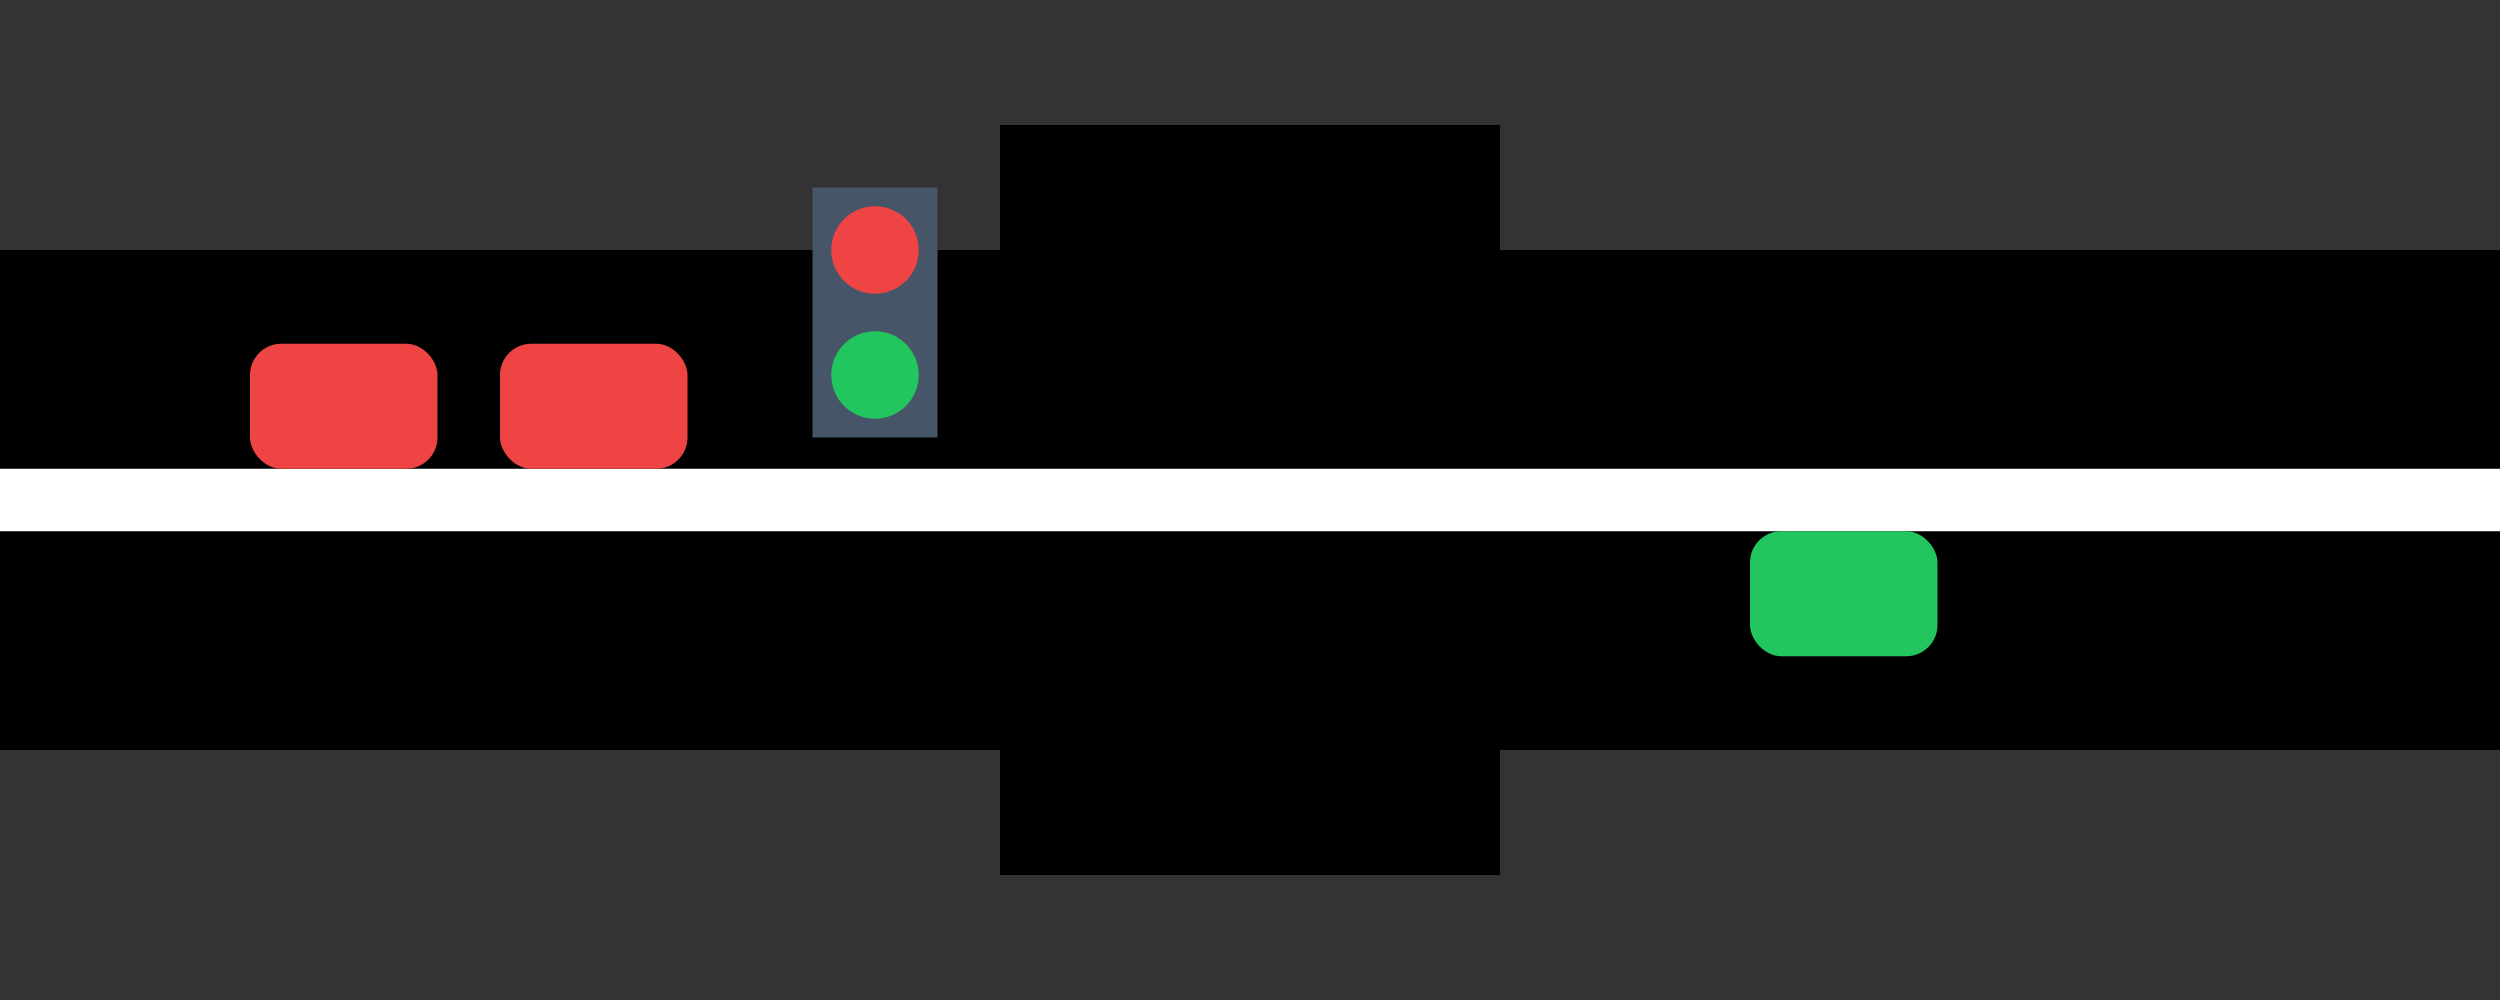 <svg xmlns="http://www.w3.org/2000/svg" viewBox="0 0 40 16">
  <rect x="0" y="0" width="40" height="16" fill="#333333" stroke="none"/>
  <!-- Main horizontal road -->
  <rect x="0" y="4" width="40" height="8" className="fill-[#334155] dark:fill-[#334155]"/>
  
  <!-- Tiny vertical opening (short in height) -->
  <rect x="16" y="2" width="8" height="12" className="fill-[#334155] dark:fill-[#334155]"/>
  
  <!-- Simple center line -->
  <path d="M0 8 L40 8" stroke="white" strokeWidth="0.5" strokeDasharray="1,1"/>
  
  <!-- Traffic light -->
  <rect x="13" y="3" width="2" height="4" fill="#475569"/>
  <circle cx="14" cy="4" r="0.7" fill="#ef4444"/>
  <circle cx="14" cy="6" r="0.7" fill="#22c55e"/>
  
  <!-- Cars (horizontal only) -->
  <rect x="4" y="5.5" width="3" height="2" rx="0.5" fill="#ef4444"/>
  <rect x="8" y="5.5" width="3" height="2" rx="0.5" fill="#ef4444"/>
  <rect x="28" y="8.5" width="3" height="2" rx="0.5" fill="#22c55e"/>
</svg>